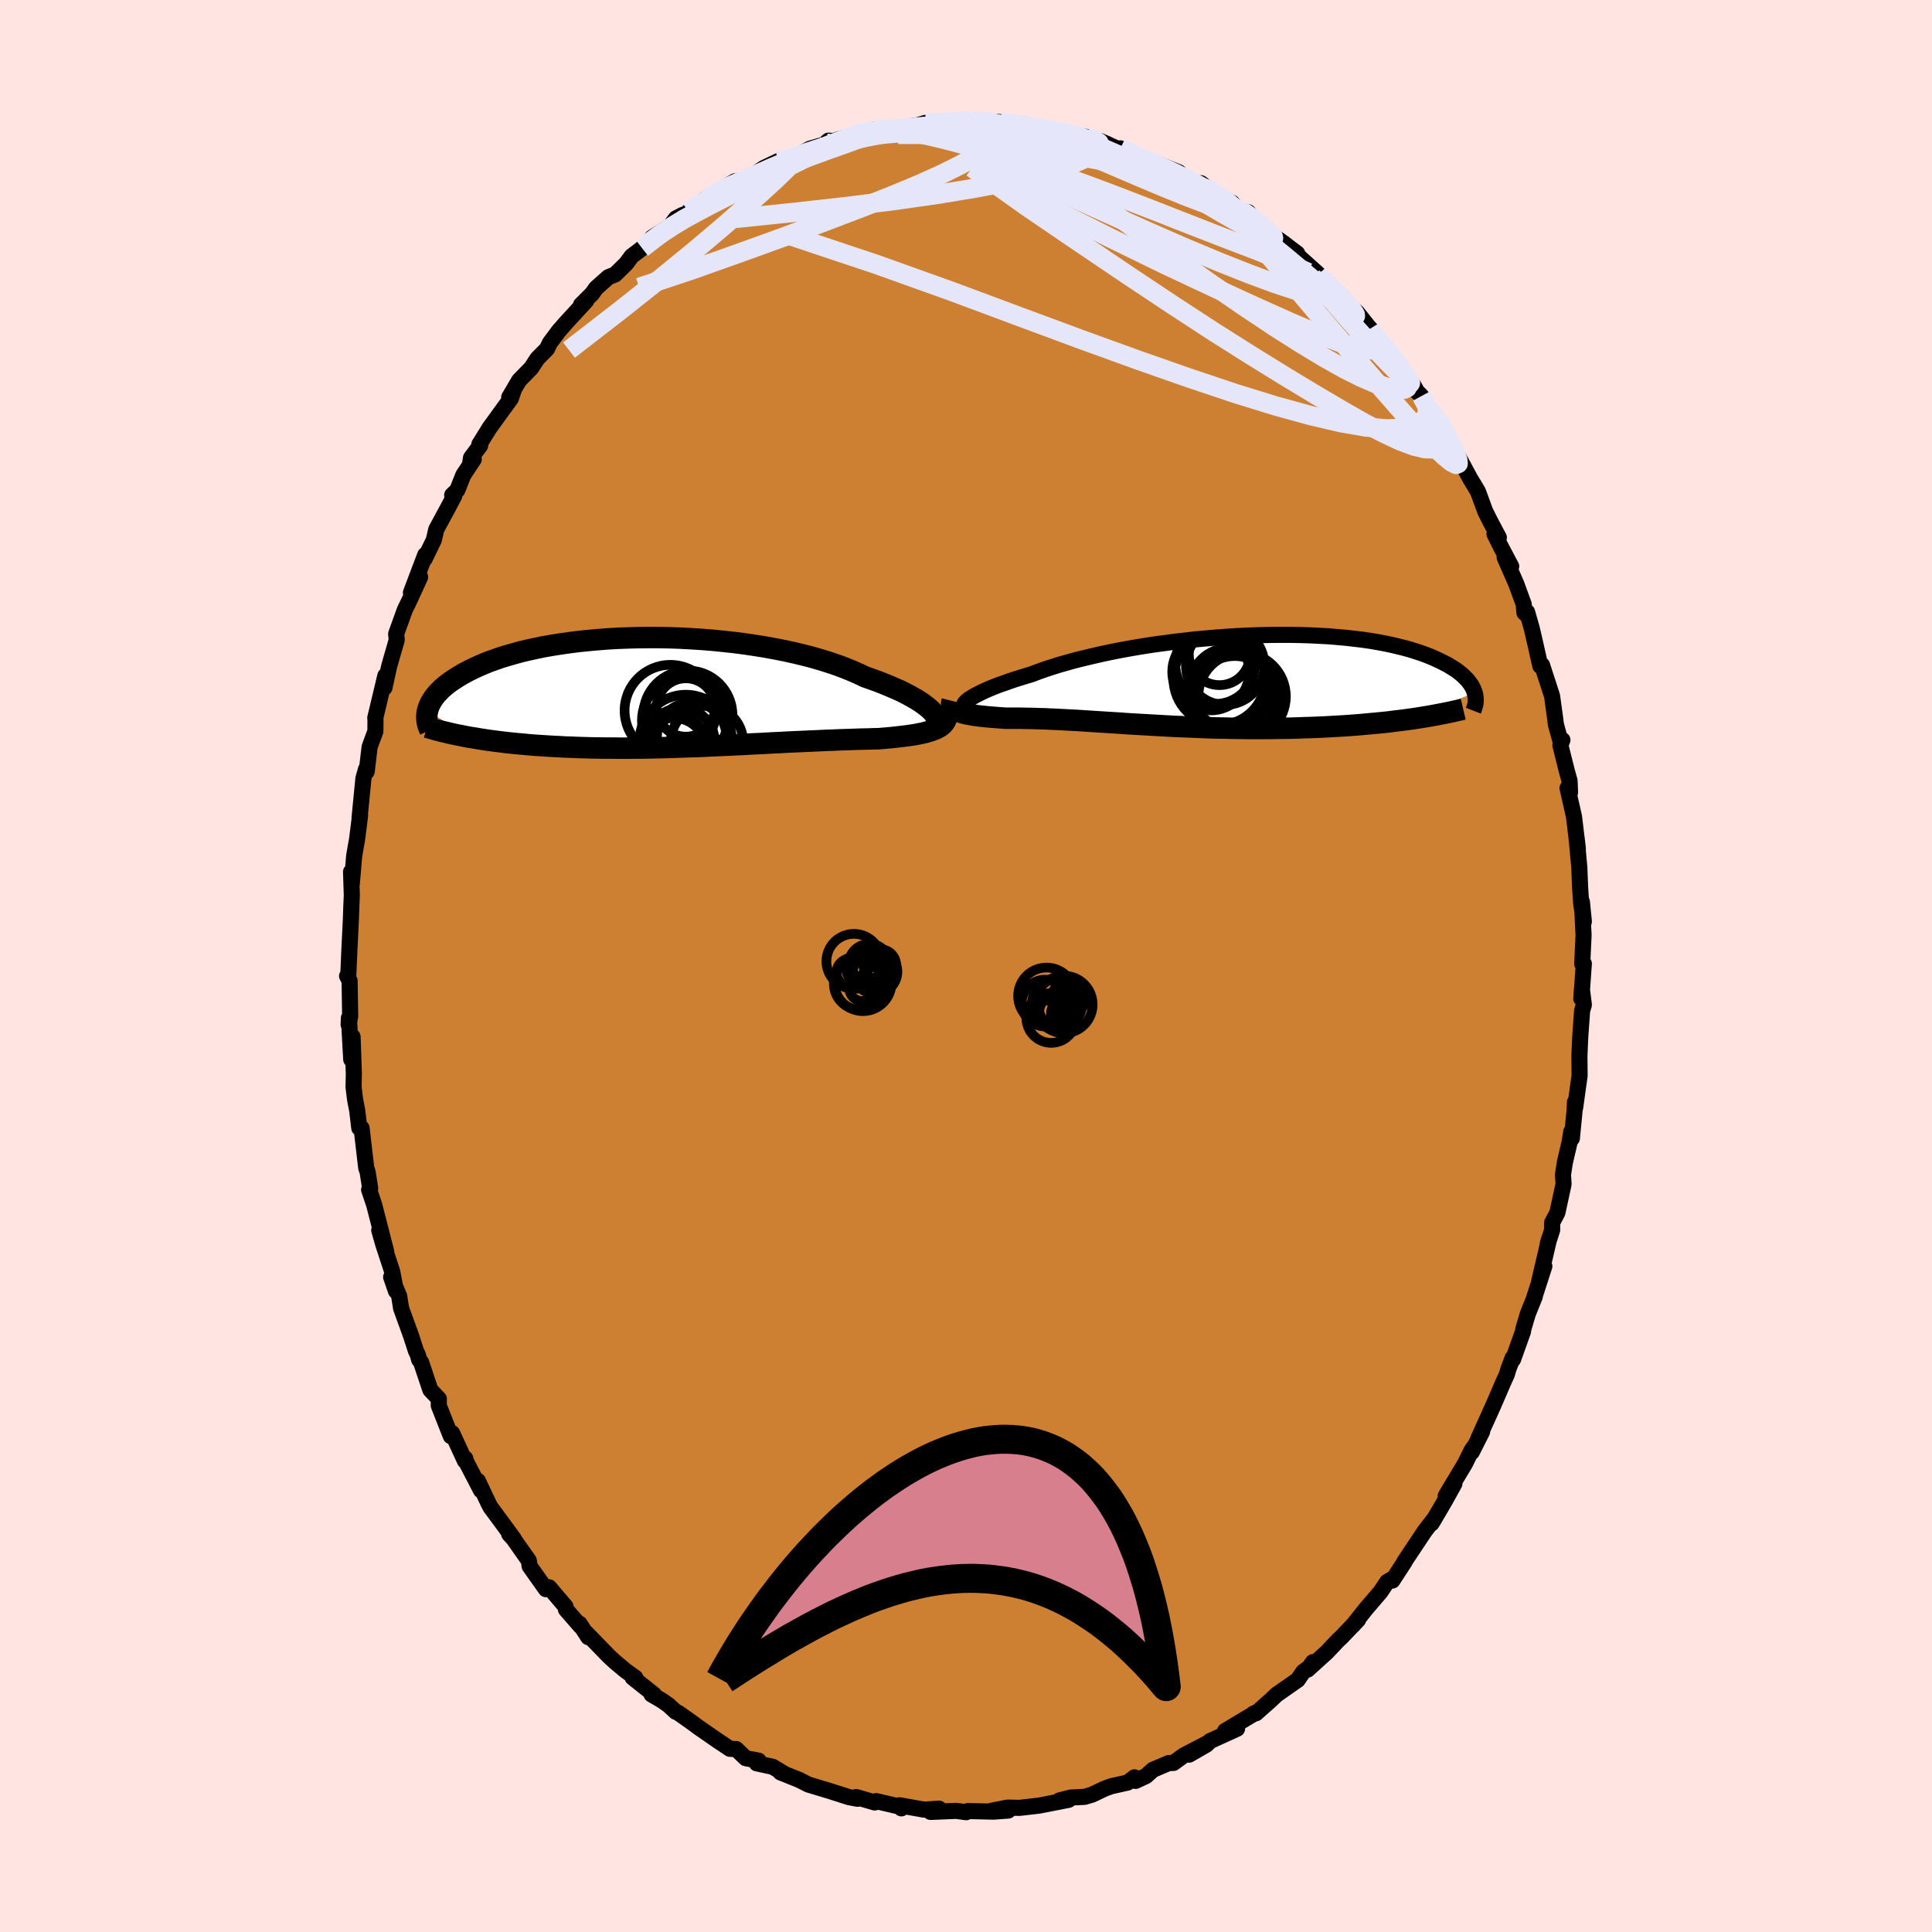 <svg viewBox="-100 -100 200 200" xmlns="http://www.w3.org/2000/svg" width="500" height="500" id="face-svg">
    <defs>
      <clipPath id="leftEyeClipPath">
        <polyline points="26.7,1.92 26.47,1.71 26.21,1.5 25.92,1.28 25.59,1.05 25.23,0.82 24.83,0.59 24.4,0.35 23.94,0.11 23.45,-0.13 22.92,-0.36 22.37,-0.6 21.78,-0.84 21.17,-1.08 20.53,-1.31 19.87,-1.54 19.23,-1.85 18.54,-2.15 17.81,-2.45 17.03,-2.74 16.21,-3.02 15.35,-3.29 14.46,-3.55 13.53,-3.79 12.57,-4.02 11.58,-4.24 10.56,-4.44 9.52,-4.63 8.46,-4.8 7.38,-4.96 6.29,-5.1 5.19,-5.22 4.08,-5.33 2.96,-5.42 1.85,-5.49 0.73,-5.55 -0.38,-5.59 -1.49,-5.61 -2.59,-5.61 -3.67,-5.6 -4.74,-5.57 -5.79,-5.53 -6.83,-5.47 -7.84,-5.39 -8.83,-5.3 -9.8,-5.2 -10.74,-5.08 -11.65,-4.95 -12.54,-4.81 -13.39,-4.66 -14.21,-4.49 -15,-4.32 -15.76,-4.14 -16.48,-3.94 -17.18,-3.74 -17.84,-3.54 -18.46,-3.32 -19.06,-3.11 -19.62,-2.88 -20.15,-2.65 -20.65,-2.42 -21.12,-2.19 -21.56,-1.96 -21.98,-1.72 -22.36,-1.49 -22.73,-1.25 -23.07,-1.02 -23.38,-0.79 -23.67,-0.55 -23.94,-0.32 -24.18,-0.08 -24.4,0.15 -24.6,0.39 -24.78,0.62 -24.93,0.85 -25.07,1.08 -25.18,1.3 -25.28,1.53 -25.36,1.75 -25.42,1.96 -21.07,4.71 -20.56,4.79 -20.05,4.88 -19.53,4.96 -18.99,5.04 -18.45,5.11 -17.89,5.18 -17.33,5.25 -16.76,5.31 -16.17,5.37 -15.58,5.42 -14.98,5.48 -14.37,5.53 -13.75,5.57 -13.13,5.61 -12.49,5.65 -11.85,5.68 -11.19,5.72 -10.53,5.74 -9.85,5.77 -9.16,5.79 -8.47,5.81 -7.77,5.82 -7.06,5.83 -6.34,5.83 -5.62,5.84 -4.9,5.84 -4.16,5.83 -3.43,5.83 -2.69,5.82 -1.95,5.8 -1.21,5.79 -0.46,5.77 0.28,5.74 1.03,5.72 1.77,5.69 2.52,5.67 3.26,5.64 4,5.6 4.74,5.57 5.48,5.54 6.21,5.5 6.94,5.47 7.66,5.43 8.38,5.39 9.09,5.36 9.8,5.32 10.5,5.28 11.2,5.25 11.89,5.21 12.57,5.18 13.25,5.15 13.92,5.12 14.58,5.09 15.23,5.06 15.87,5.03 16.51,5.01 17.14,4.98 17.76,4.96 18.37,4.94 18.96,4.92 19.55,4.9 20.13,4.89 20.7,4.87 21.26,4.86 21.74,4.82 22.2,4.78 22.66,4.74 23.1,4.69 23.53,4.64 23.95,4.59 24.36,4.54 24.75,4.48 25.12,4.42 25.48,4.35 25.82,4.28 26.15,4.2 26.46,4.11 26.74,4.02 27.01,3.92" />
      </clipPath>
      <clipPath id="rightEyeClipPath">
        <polyline points="-24.83,2.07 -24.63,1.93 -24.39,1.78 -24.12,1.62 -23.81,1.46 -23.47,1.29 -23.09,1.11 -22.68,0.93 -22.24,0.75 -21.76,0.56 -21.25,0.38 -20.71,0.19 -20.14,-0.01 -19.53,-0.2 -18.91,-0.39 -18.25,-0.59 -17.62,-0.83 -16.95,-1.07 -16.22,-1.31 -15.46,-1.55 -14.65,-1.78 -13.79,-2.02 -12.9,-2.24 -11.98,-2.46 -11.02,-2.68 -10.03,-2.89 -9.01,-3.09 -7.97,-3.28 -6.9,-3.46 -5.82,-3.63 -4.72,-3.78 -3.61,-3.93 -2.49,-4.06 -1.37,-4.19 -0.24,-4.29 0.88,-4.39 2.01,-4.47 3.12,-4.54 4.23,-4.59 5.33,-4.63 6.41,-4.65 7.48,-4.66 8.53,-4.66 9.56,-4.64 10.56,-4.61 11.54,-4.56 12.49,-4.51 13.42,-4.43 14.32,-4.35 15.19,-4.25 16.02,-4.15 16.83,-4.03 17.6,-3.9 18.34,-3.76 19.05,-3.61 19.72,-3.45 20.36,-3.29 20.97,-3.12 21.54,-2.94 22.08,-2.76 22.6,-2.57 23.08,-2.38 23.53,-2.18 23.96,-1.98 24.36,-1.78 24.74,-1.59 25.09,-1.38 25.41,-1.18 25.72,-0.98 25.99,-0.77 26.25,-0.56 26.48,-0.35 26.69,-0.14 26.88,0.06 27.04,0.27 27.19,0.48 27.32,0.69 27.42,0.89 27.51,1.1 27.58,1.3 21.18,4.03 20.6,4.11 20,4.19 19.39,4.26 18.78,4.34 18.15,4.41 17.51,4.47 16.87,4.53 16.21,4.59 15.55,4.65 14.88,4.7 14.2,4.75 13.51,4.79 12.82,4.83 12.13,4.87 11.42,4.9 10.71,4.93 9.98,4.95 9.25,4.98 8.51,5 7.76,5.01 7.01,5.02 6.25,5.03 5.49,5.03 4.73,5.03 3.97,5.03 3.2,5.02 2.44,5.01 1.68,4.99 0.92,4.98 0.16,4.96 -0.6,4.93 -1.34,4.9 -2.09,4.87 -2.83,4.84 -3.56,4.81 -4.28,4.77 -5,4.73 -5.71,4.69 -6.41,4.65 -7.11,4.61 -7.79,4.57 -8.47,4.53 -9.13,4.48 -9.79,4.44 -10.43,4.4 -11.07,4.36 -11.7,4.32 -12.31,4.28 -12.92,4.24 -13.52,4.2 -14.11,4.17 -14.69,4.14 -15.26,4.11 -15.82,4.08 -16.37,4.06 -16.92,4.03 -17.45,4.02 -17.98,4 -18.5,3.99 -19.01,3.98 -19.52,3.97 -20.01,3.97 -20.5,3.97 -20.98,3.97 -21.38,3.94 -21.77,3.91 -22.15,3.88 -22.52,3.85 -22.88,3.82 -23.22,3.78 -23.56,3.75 -23.88,3.71 -24.18,3.67 -24.48,3.62 -24.75,3.57 -25.02,3.52 -25.26,3.46 -25.49,3.4 -25.7,3.33" />
      </clipPath>
      <filter id="fuzzy">
        <feTurbulence id="turbulence" baseFrequency="0.05" numOctaves="3" type="noise" result="noise" />
        <feDisplacementMap in="SourceGraphic" in2="noise" scale="2" />
      </filter>
      <linearGradient id="rainbowGradient" x1="0%" y1="0%" x2="100%" y2="0%">
        <stop offset="0%" style="stop-color: [object Object]; stop-opacity: 1" />
        <stop offset="50%" style="stop-color: [object Object]; stop-opacity: 1" />
        <stop offset="100%" style="stop-color: [object Object]; stop-opacity: 1" />
      </linearGradient>
    </defs>
    <rect x="-100" y="-100" width="100%" height="100%" fill="rgb(255, 228, 225)" />
    <polyline id="faceContour" points="63.96,-0.24 63.7,3.38 63.76,2.42 63.96,4.02 63.78,4.64 63.6,7.14 63.56,7.9 63.5,9.35 63.52,11.35 63.06,14.66 63.04,14.09 63,14.96 62.72,17.84 62.66,17.15 62.48,18.25 61.99,20.36 61.8,21.61 61.86,22.58 61.22,25.54 60.68,26.56 60.68,27.33 60.23,28.72 60.36,28.27 59.3,32.81 59.87,31.08 58.85,34.24 58.88,34.22 58.16,36.01 57.69,37.6 57.66,37.84 56.63,40.73 56.59,40.57 56.14,41.76 55.99,42.28 55.62,43.09 54.59,45.48 53.06,48.87 53.43,48.2 52.36,50.32 52.54,49.84 52.29,50.23 51.66,51.51 49.66,54.85 50.56,53.59 49.58,55.36 48.39,57.39 48.19,57.71 48.42,57.29 47.49,58.5 45.36,61.7 45.41,61.67 44.14,63.62 44.25,63.37 43.6,63.76 42.91,64.79 41.37,66.59 40.04,68.27 40.6,67.66 38.84,69.51 38.54,69.78 37.35,71.04 35.36,72.84 35.92,72.06 35.64,72.52 34.9,73.08 34.34,73.9 32.15,75.43 31.52,76.03 30.02,77.36 29.75,77.4 29.98,77.3 26.82,79.19 28.06,78.96 25.25,80.24 24.89,80.61 23.1,81.64 25.13,80.38 22.53,81.73 21.48,82.5 20.99,82.51 19.35,83.21 18.64,83.85 17.55,84.36 17.44,83.99 16.74,84.53 15.04,84.91 14.36,85.16 13.05,85.78 12.28,86.01 10.84,86.08 9.67,86.38 10.62,86.32 7.6,86.91 7.11,86.97 5.53,87.15 4.31,87.12 2.59,87.46 4.37,87.43 2.87,87.54 0.18,87.48 0.02,87.6 -1,87.46 -3.67,87.57 -2.79,87.23 -4.09,87.32 -4.37,87.33 -6.9,86.88 -6.69,87.2 -6.62,87.08 -9.3,86.45 -9.45,86.59 -11.37,86.03 -11.23,86.21 -12.12,86.04 -14.02,85.43 -15.18,85.08 -16.31,84.74 -17.28,84.25 -19.2,83.48 -18.78,83.64 -20,82.9 -21.66,82.54 -21.47,82.26 -22.8,82.01 -23.79,81.06 -24.43,81.04 -25.39,80.4 -25.68,80.21 -27.7,78.81 -28.43,78.27 -29.79,77.31 -30.05,77.2 -30.8,76.51 -31.47,76.04 -32.55,75.41 -32.3,75.42 -34.51,73.66 -34.23,73.68 -35.27,72.93 -36.35,72.02 -36.93,71.49 -39.32,69.03 -39.1,69.48 -40,68.09 -39.91,68.34 -41.41,66.62 -41.45,66.32 -43.15,64.32 -43.49,64.51 -45.17,62.14 -45.26,61.55 -46.85,59.29 -47.29,58.81 -46.78,59.34 -48.44,57.08 -49.21,56.04 -49.4,55.69 -50.53,53.3 -50.21,54.28 -51.95,50.92 -51.83,50.99 -51.87,51.23 -53.2,48.35 -53.33,48.67 -53.74,47.63 -54.58,45.5 -54.57,44.81 -55.45,43.88 -56.41,41.02 -56.62,40.74 -56.73,40.29 -56.95,39.82 -57.44,38.3 -58.48,35.43 -58.68,34.16 -59.51,32.2 -59.01,33.65 -59.4,31.63 -60.33,28.8 -60.74,27.36 -60.02,29.57 -61.26,24.74 -61.33,24.53 -61.79,23.16 -61.68,23.01 -61.94,21.35 -62.09,20.89 -62.57,16.78 -62.81,16.77 -63.02,14.97 -63.24,13.83 -63.4,12.53 -63.37,11.17 -63.5,7.33 -63.64,9.68 -63.88,5.38 -63.91,6.07 -63.75,5.21 -63.81,1.53 -64.07,1.04 -63.94,0.85 -63.81,-2.18 -63.82,-1.89 -63.68,-4.77 -63.63,-6.19 -63.58,-7.32 -63.66,-9.75 -63.58,-8.53 -63.34,-11.36 -63.24,-11.97 -63.04,-13.09 -62.72,-15.62 -62.78,-15.31 -62.38,-19.42 -62.11,-20.38 -62.04,-20.13 -61.74,-22.66 -61.63,-22.98 -61.14,-24.3 -61.13,-25.53 -61.15,-25.69 -60.11,-30.05 -60.2,-28.81 -59.79,-30.69 -59.7,-31.08 -58.93,-33.76 -58.99,-34.38 -58.09,-36.88 -57.7,-37.67 -56.51,-40.26 -57.46,-38.65 -55.98,-42.56 -56.03,-42.17 -55.09,-44.1 -54.84,-45.19 -53.62,-47.45 -52.97,-48.68 -53.19,-48.75 -52.66,-49.26 -52.04,-50.82 -50.96,-52.45 -51.35,-51.93 -51.24,-52.61 -50.29,-53.88 -50.38,-54 -49.32,-55.71 -47.12,-58.74 -46.84,-59.56 -47.29,-58.87 -46.26,-60.62 -45.01,-61.9 -44.37,-62.88 -43.37,-63.89 -43.08,-64.5 -42.18,-65.71 -41.4,-66.6 -39.31,-68.87 -39.86,-68.44 -38.71,-69.59 -38.3,-70.17 -37.02,-71.31 -36.32,-71.59 -35.18,-72.71 -34.61,-73.48 -33.76,-74.12 -33.53,-74.31 -31.74,-75.67 -32.48,-75.42 -30.61,-76.61 -30.03,-77.39 -29.31,-77.76 -28.72,-77.92 -28.73,-78.09 -27.68,-78.92 -26.88,-79.45 -23.93,-81.23 -22.76,-81.44 -23.16,-81.23 -22.2,-81.74 -20.91,-82.62 -19.29,-83.39 -19.35,-83.22 -17.27,-83.88 -17.31,-83.97 -16.15,-84.61 -14.69,-85.03 -14.24,-85.44 -13.76,-85.39 -12.72,-85.71 -11.97,-85.93 -9.56,-86.57 -9.38,-86.58 -7.25,-86.58 -5.95,-86.88 -4.68,-87.09 -5.44,-86.9 -4.2,-87.28 -3,-87.23 -1.98,-87.33 0.02,-87.53 -0.46,-87.5 0.95,-87.55 1.54,-87.43 3.55,-87.36 4.49,-87.27 5.58,-87.1 5.47,-86.9 5.86,-87.14 9.6,-86.31 9.21,-86.53 9.39,-86.52 10.18,-86.18 12.43,-85.83 13.79,-85.34 14.68,-85.07 13.87,-85.41 16.09,-84.43 15.98,-84.64 17.77,-83.81 17.42,-83.8 18.96,-83.38 22.04,-82.16 21.28,-82.29 23.04,-81.23 24.48,-80.66 24.59,-80.52 24.31,-81.04 26.29,-79.56 27.54,-79.01 27.97,-78.33 29.21,-78.03 29.7,-77.38 30.34,-76.81 31.51,-75.81 32.97,-74.77 33.49,-74.36 34.29,-73.76 34.17,-73.69 37.2,-70.97 36.45,-71.53 37.78,-70.18 38.39,-69.77 39,-69.24 38.44,-69.59 40.49,-67.65 42.38,-65.28 41.85,-65.98 42.34,-65.25 43.84,-63.43 44.06,-63.18 45.15,-61.76 46.32,-60.12 46.69,-59.46 47.15,-59 47.93,-57.68 48.42,-57.21 48.86,-56.51 50,-54.76 50.18,-54.14 51.24,-52.22 52.24,-50.37 52.57,-49.84 53,-49.11 53.75,-47.07 54.27,-46.03 55.16,-44.36 54.71,-44.72 55.34,-43.45 56.44,-41.37 55.76,-42.3 56.96,-39.57 57.74,-37.44 57.81,-36.57 57.97,-36.42 58.08,-36.65 58.55,-35.02 58.81,-33.92 59.45,-31.07 59.63,-31.15 60.67,-27.95 61.01,-25.49 61.06,-25.03 61.49,-23.46 61.74,-23.4 61.53,-22.85 62.19,-20.22 62.48,-19.18 62.53,-17.97 62.27,-18.42 62.94,-15.46 63.34,-12.13 63.2,-13.34 63.49,-10.22 63.54,-8.92 63.58,-8.02 63.68,-6.5 63.96,-4.6 63.76,-6.63 63.93,-3.18 63.79,-0.22 63.96,-0.24 63.7,3.38" fill="rgb(205, 127, 50)" stroke="black" stroke-width="1.667" stroke-linejoin="round" filter="url(#fuzzy)" />
    <g transform="translate(25.07 -29.62)">
      <polyline id="rightCountour" points="-24.83,2.07 -24.63,1.93 -24.39,1.78 -24.12,1.62 -23.81,1.46 -23.47,1.29 -23.09,1.11 -22.68,0.93 -22.24,0.75 -21.76,0.56 -21.25,0.38 -20.71,0.19 -20.14,-0.01 -19.53,-0.2 -18.91,-0.39 -18.25,-0.59 -17.62,-0.83 -16.95,-1.07 -16.22,-1.31 -15.46,-1.55 -14.65,-1.78 -13.79,-2.02 -12.9,-2.24 -11.98,-2.46 -11.02,-2.68 -10.03,-2.89 -9.01,-3.09 -7.97,-3.28 -6.9,-3.46 -5.82,-3.63 -4.72,-3.78 -3.61,-3.93 -2.49,-4.06 -1.37,-4.19 -0.24,-4.29 0.88,-4.39 2.01,-4.47 3.12,-4.54 4.23,-4.59 5.33,-4.63 6.41,-4.65 7.48,-4.66 8.53,-4.66 9.56,-4.64 10.56,-4.61 11.54,-4.56 12.49,-4.51 13.42,-4.43 14.32,-4.35 15.19,-4.25 16.02,-4.15 16.83,-4.03 17.6,-3.9 18.34,-3.76 19.05,-3.61 19.72,-3.45 20.36,-3.29 20.97,-3.12 21.54,-2.94 22.08,-2.76 22.6,-2.57 23.08,-2.38 23.53,-2.18 23.96,-1.98 24.36,-1.78 24.74,-1.59 25.09,-1.38 25.41,-1.18 25.72,-0.98 25.99,-0.77 26.25,-0.56 26.48,-0.35 26.69,-0.14 26.88,0.06 27.04,0.27 27.19,0.48 27.32,0.69 27.42,0.89 27.51,1.1 27.58,1.3 21.18,4.03 20.6,4.11 20,4.19 19.39,4.26 18.78,4.34 18.15,4.41 17.51,4.47 16.87,4.53 16.21,4.59 15.55,4.65 14.88,4.7 14.2,4.75 13.51,4.79 12.82,4.83 12.13,4.87 11.42,4.9 10.71,4.93 9.98,4.95 9.25,4.98 8.51,5 7.76,5.01 7.01,5.02 6.25,5.03 5.49,5.03 4.73,5.03 3.97,5.03 3.2,5.02 2.44,5.01 1.68,4.99 0.92,4.98 0.16,4.96 -0.6,4.93 -1.34,4.9 -2.09,4.87 -2.83,4.84 -3.56,4.81 -4.28,4.77 -5,4.73 -5.71,4.69 -6.41,4.65 -7.11,4.61 -7.79,4.57 -8.47,4.53 -9.13,4.48 -9.79,4.44 -10.43,4.4 -11.07,4.36 -11.7,4.32 -12.31,4.28 -12.92,4.24 -13.52,4.2 -14.11,4.17 -14.69,4.14 -15.26,4.11 -15.82,4.08 -16.37,4.06 -16.92,4.03 -17.45,4.02 -17.98,4 -18.5,3.99 -19.01,3.98 -19.52,3.97 -20.01,3.97 -20.5,3.97 -20.98,3.97 -21.38,3.94 -21.77,3.91 -22.15,3.88 -22.52,3.85 -22.88,3.82 -23.22,3.78 -23.56,3.75 -23.88,3.71 -24.18,3.67 -24.48,3.62 -24.75,3.57 -25.02,3.52 -25.26,3.46 -25.49,3.4 -25.7,3.33" fill="white" stroke="white" stroke-width="0" stroke-linejoin="round" filter="url(#fuzzy)" />
    </g>
    <g transform="translate(-30.32 -28.39)">
      <polyline id="leftCountour" points="26.7,1.92 26.47,1.71 26.21,1.5 25.92,1.28 25.59,1.05 25.23,0.82 24.83,0.59 24.4,0.35 23.94,0.11 23.45,-0.13 22.92,-0.36 22.37,-0.6 21.78,-0.84 21.17,-1.08 20.53,-1.31 19.87,-1.54 19.23,-1.85 18.54,-2.15 17.81,-2.45 17.03,-2.74 16.21,-3.02 15.35,-3.29 14.46,-3.55 13.53,-3.79 12.57,-4.02 11.58,-4.24 10.56,-4.44 9.52,-4.63 8.46,-4.8 7.38,-4.96 6.29,-5.1 5.19,-5.22 4.08,-5.33 2.96,-5.42 1.85,-5.49 0.73,-5.55 -0.38,-5.59 -1.49,-5.61 -2.59,-5.61 -3.67,-5.6 -4.74,-5.57 -5.79,-5.53 -6.83,-5.47 -7.84,-5.39 -8.83,-5.3 -9.8,-5.2 -10.74,-5.08 -11.65,-4.95 -12.54,-4.81 -13.39,-4.66 -14.21,-4.49 -15,-4.32 -15.76,-4.14 -16.48,-3.94 -17.18,-3.74 -17.84,-3.54 -18.46,-3.32 -19.06,-3.11 -19.62,-2.88 -20.15,-2.65 -20.65,-2.42 -21.12,-2.19 -21.56,-1.96 -21.98,-1.72 -22.36,-1.49 -22.73,-1.25 -23.07,-1.02 -23.38,-0.79 -23.67,-0.55 -23.94,-0.32 -24.18,-0.08 -24.4,0.15 -24.6,0.39 -24.78,0.62 -24.93,0.85 -25.07,1.08 -25.18,1.3 -25.28,1.53 -25.36,1.75 -25.42,1.96 -21.07,4.71 -20.56,4.79 -20.05,4.88 -19.53,4.96 -18.99,5.04 -18.45,5.11 -17.89,5.18 -17.33,5.25 -16.76,5.31 -16.17,5.37 -15.58,5.42 -14.98,5.48 -14.37,5.53 -13.75,5.57 -13.13,5.61 -12.49,5.65 -11.85,5.68 -11.19,5.72 -10.53,5.74 -9.85,5.77 -9.16,5.79 -8.47,5.81 -7.77,5.82 -7.06,5.83 -6.34,5.83 -5.62,5.84 -4.9,5.84 -4.16,5.83 -3.43,5.83 -2.69,5.82 -1.95,5.8 -1.21,5.79 -0.46,5.77 0.28,5.74 1.03,5.72 1.77,5.69 2.52,5.67 3.26,5.64 4,5.6 4.74,5.57 5.48,5.54 6.21,5.5 6.94,5.47 7.66,5.43 8.38,5.39 9.09,5.36 9.8,5.32 10.5,5.28 11.2,5.25 11.89,5.21 12.57,5.18 13.25,5.15 13.92,5.12 14.58,5.09 15.23,5.06 15.87,5.03 16.51,5.01 17.14,4.98 17.76,4.96 18.37,4.94 18.96,4.92 19.55,4.9 20.13,4.89 20.7,4.87 21.26,4.86 21.74,4.82 22.2,4.78 22.66,4.74 23.1,4.69 23.53,4.64 23.95,4.59 24.36,4.54 24.75,4.48 25.12,4.42 25.48,4.35 25.82,4.28 26.15,4.2 26.46,4.11 26.74,4.02 27.01,3.92" fill="white" stroke="white" stroke-width="0" stroke-linejoin="round" filter="url(#fuzzy)" />
    </g>
    <g transform="translate(25.07 -29.62)">
      <polyline id="rightUpper" points="-24.83,2.91 -24.99,2.88 -25.12,2.84 -25.21,2.79 -25.26,2.72 -25.28,2.64 -25.26,2.55 -25.21,2.44 -25.12,2.33 -24.99,2.2 -24.83,2.07 -24.63,1.93 -24.39,1.78 -24.12,1.62 -23.81,1.46 -23.47,1.29 -23.09,1.11 -22.68,0.93 -22.24,0.75 -21.76,0.56 -21.25,0.38 -20.71,0.19 -20.14,-0.01 -19.53,-0.2 -18.91,-0.39 -18.25,-0.59 -17.62,-0.83 -16.95,-1.07 -16.22,-1.31 -15.46,-1.55 -14.65,-1.78 -13.79,-2.02 -12.9,-2.24 -11.98,-2.46 -11.02,-2.68 -10.03,-2.89 -9.01,-3.09 -7.97,-3.28 -6.9,-3.46 -5.82,-3.63 -4.72,-3.78 -3.61,-3.93 -2.49,-4.06 -1.37,-4.19 -0.24,-4.29 0.88,-4.39 2.01,-4.47 3.12,-4.54 4.23,-4.59 5.33,-4.63 6.41,-4.65 7.48,-4.66 8.53,-4.66 9.56,-4.64 10.56,-4.61 11.54,-4.56 12.49,-4.51 13.42,-4.43 14.32,-4.35 15.19,-4.25 16.02,-4.15 16.83,-4.03 17.6,-3.9 18.34,-3.76 19.05,-3.61 19.72,-3.45 20.36,-3.29 20.97,-3.12 21.54,-2.94 22.08,-2.76 22.6,-2.57 23.08,-2.38 23.53,-2.18 23.96,-1.98 24.36,-1.78 24.74,-1.59 25.09,-1.38 25.41,-1.18 25.72,-0.98 25.99,-0.77 26.25,-0.56 26.48,-0.35 26.69,-0.14 26.88,0.06 27.04,0.27 27.19,0.48 27.32,0.69 27.42,0.89 27.51,1.1 27.58,1.3 27.64,1.5 27.67,1.7 27.69,1.9 27.7,2.09 27.69,2.28 27.67,2.47 27.63,2.65 27.58,2.83 27.52,3.01 27.45,3.19" fill="none" stroke="black" stroke-width="1.667" stroke-linejoin="round" filter="url(#fuzzy)" />
      <polyline id="rightLower" points="-26.5,2.18 -26.54,2.34 -26.56,2.49 -26.54,2.63 -26.49,2.76 -26.42,2.87 -26.32,2.98 -26.2,3.08 -26.05,3.17 -25.89,3.25 -25.7,3.33 -25.49,3.4 -25.26,3.46 -25.02,3.52 -24.75,3.57 -24.48,3.62 -24.18,3.67 -23.88,3.71 -23.56,3.75 -23.22,3.78 -22.88,3.82 -22.52,3.85 -22.15,3.88 -21.77,3.91 -21.38,3.94 -20.98,3.97 -20.5,3.97 -20.01,3.97 -19.52,3.97 -19.01,3.98 -18.5,3.99 -17.98,4 -17.45,4.02 -16.92,4.03 -16.37,4.06 -15.82,4.08 -15.26,4.11 -14.69,4.14 -14.11,4.17 -13.52,4.2 -12.92,4.24 -12.31,4.28 -11.7,4.32 -11.07,4.36 -10.43,4.4 -9.79,4.44 -9.13,4.48 -8.47,4.53 -7.79,4.57 -7.11,4.61 -6.41,4.65 -5.71,4.69 -5,4.73 -4.28,4.77 -3.56,4.81 -2.83,4.84 -2.09,4.87 -1.34,4.9 -0.6,4.93 0.16,4.96 0.92,4.98 1.68,4.99 2.44,5.01 3.2,5.02 3.97,5.03 4.73,5.03 5.49,5.03 6.25,5.03 7.01,5.02 7.76,5.01 8.51,5 9.25,4.98 9.98,4.95 10.71,4.93 11.42,4.9 12.13,4.87 12.82,4.83 13.51,4.79 14.2,4.75 14.88,4.7 15.55,4.65 16.21,4.59 16.87,4.53 17.51,4.47 18.15,4.41 18.78,4.34 19.39,4.26 20,4.19 20.6,4.11 21.18,4.03 21.76,3.94 22.32,3.85 22.87,3.76 23.41,3.66 23.94,3.56 24.45,3.46 24.96,3.36 25.45,3.25 25.93,3.14 26.4,3.03" fill="none" stroke="black" stroke-width="2.222" stroke-linejoin="round" filter="url(#fuzzy)" />
      <circle r="3.988" cx="0.266" cy="-0.829" stroke="black" fill="none" stroke-width="1.0" filter="url(#fuzzy)" clip-path="url(#rightEyeClipPath)" /><circle r="4.758" cx="1.166" cy="-0.099" stroke="black" fill="none" stroke-width="1.0" filter="url(#fuzzy)" clip-path="url(#rightEyeClipPath)" /><circle r="4.378" cx="2.651" cy="1.376" stroke="black" fill="none" stroke-width="1.0" filter="url(#fuzzy)" clip-path="url(#rightEyeClipPath)" /><circle r="4.066" cx="1.761" cy="-1.479" stroke="black" fill="none" stroke-width="1.0" filter="url(#fuzzy)" clip-path="url(#rightEyeClipPath)" /><circle r="4.454" cx="3.236" cy="1.656" stroke="black" fill="none" stroke-width="1.0" filter="url(#fuzzy)" clip-path="url(#rightEyeClipPath)" /><circle r="4.31" cx="2.756" cy="1.841" stroke="black" fill="none" stroke-width="1.0" filter="url(#fuzzy)" clip-path="url(#rightEyeClipPath)" /><circle r="4.128" cx="2.201" cy="0.806" stroke="black" fill="none" stroke-width="1.0" filter="url(#fuzzy)" clip-path="url(#rightEyeClipPath)" /><circle r="4.53" cx="3.511" cy="1.716" stroke="black" fill="none" stroke-width="1.0" filter="url(#fuzzy)" clip-path="url(#rightEyeClipPath)" /><circle r="4.132" cx="0.721" cy="-1.639" stroke="black" fill="none" stroke-width="1.0" filter="url(#fuzzy)" clip-path="url(#rightEyeClipPath)" /><circle r="3.168" cx="1.166" cy="-2.624" stroke="black" fill="none" stroke-width="1.0" filter="url(#fuzzy)" clip-path="url(#rightEyeClipPath)" />
      </g>
    <g transform="translate(-30.32 -28.39)">
      <polyline id="leftUpper" points="27,3.34 27.13,3.27 27.22,3.18 27.28,3.08 27.3,2.95 27.29,2.81 27.24,2.66 27.16,2.49 27.04,2.31 26.89,2.12 26.7,1.92 26.47,1.71 26.21,1.5 25.92,1.28 25.59,1.05 25.23,0.82 24.83,0.59 24.4,0.35 23.94,0.11 23.45,-0.13 22.92,-0.36 22.37,-0.6 21.78,-0.84 21.17,-1.08 20.53,-1.31 19.87,-1.54 19.23,-1.85 18.54,-2.15 17.81,-2.45 17.03,-2.74 16.21,-3.02 15.35,-3.29 14.46,-3.55 13.53,-3.79 12.57,-4.02 11.58,-4.24 10.56,-4.44 9.52,-4.63 8.46,-4.8 7.38,-4.96 6.29,-5.1 5.19,-5.22 4.08,-5.33 2.96,-5.42 1.85,-5.49 0.73,-5.55 -0.38,-5.59 -1.49,-5.61 -2.59,-5.61 -3.67,-5.6 -4.74,-5.57 -5.79,-5.53 -6.83,-5.47 -7.84,-5.39 -8.83,-5.3 -9.8,-5.2 -10.74,-5.08 -11.65,-4.95 -12.54,-4.81 -13.39,-4.66 -14.21,-4.49 -15,-4.32 -15.76,-4.14 -16.48,-3.94 -17.18,-3.74 -17.84,-3.54 -18.46,-3.32 -19.06,-3.11 -19.62,-2.88 -20.15,-2.65 -20.65,-2.42 -21.12,-2.19 -21.56,-1.96 -21.98,-1.72 -22.36,-1.49 -22.73,-1.25 -23.07,-1.02 -23.38,-0.79 -23.67,-0.55 -23.94,-0.32 -24.18,-0.08 -24.4,0.15 -24.6,0.39 -24.78,0.62 -24.93,0.85 -25.07,1.08 -25.18,1.3 -25.28,1.53 -25.36,1.75 -25.42,1.96 -25.46,2.18 -25.49,2.39 -25.5,2.6 -25.49,2.8 -25.47,3.01 -25.44,3.2 -25.39,3.4 -25.33,3.59 -25.26,3.77 -25.17,3.96" fill="none" stroke="black" stroke-width="2.222" stroke-linejoin="round" filter="url(#fuzzy)" />
      <polyline id="leftLower" points="28.29,2.4 28.3,2.6 28.27,2.8 28.21,2.98 28.11,3.14 27.99,3.3 27.85,3.44 27.67,3.58 27.48,3.7 27.25,3.82 27.01,3.92 26.74,4.02 26.46,4.11 26.15,4.2 25.82,4.28 25.48,4.35 25.12,4.42 24.75,4.48 24.36,4.54 23.95,4.59 23.53,4.64 23.1,4.69 22.66,4.74 22.2,4.78 21.74,4.82 21.26,4.86 20.7,4.87 20.13,4.89 19.55,4.9 18.96,4.92 18.37,4.94 17.76,4.96 17.14,4.98 16.51,5.01 15.87,5.03 15.23,5.06 14.58,5.09 13.92,5.12 13.25,5.15 12.57,5.18 11.89,5.21 11.2,5.25 10.5,5.28 9.8,5.32 9.09,5.36 8.38,5.39 7.66,5.43 6.94,5.47 6.21,5.5 5.48,5.54 4.74,5.57 4,5.6 3.26,5.64 2.52,5.67 1.77,5.69 1.03,5.72 0.28,5.74 -0.46,5.77 -1.21,5.79 -1.95,5.8 -2.69,5.82 -3.43,5.83 -4.16,5.83 -4.9,5.84 -5.62,5.84 -6.34,5.83 -7.06,5.83 -7.77,5.82 -8.47,5.81 -9.16,5.79 -9.85,5.77 -10.53,5.74 -11.19,5.72 -11.85,5.68 -12.49,5.65 -13.13,5.61 -13.75,5.57 -14.37,5.53 -14.98,5.48 -15.58,5.42 -16.17,5.37 -16.76,5.31 -17.33,5.25 -17.89,5.18 -18.45,5.11 -18.99,5.04 -19.53,4.96 -20.05,4.88 -20.56,4.79 -21.07,4.71 -21.56,4.62 -22.04,4.52 -22.51,4.43 -22.97,4.33 -23.42,4.22 -23.85,4.12 -24.28,4.01 -24.7,3.9 -25.1,3.78 -25.5,3.67" fill="none" stroke="black" stroke-width="2.222" stroke-linejoin="round" filter="url(#fuzzy)" />
      <circle r="4.426" cx="1.198" cy="2.969" stroke="black" fill="none" stroke-width="1.0" filter="url(#fuzzy)" clip-path="url(#leftEyeClipPath)" /><circle r="3.596" cx="1.923" cy="4.689" stroke="black" fill="none" stroke-width="1.0" filter="url(#fuzzy)" clip-path="url(#leftEyeClipPath)" /><circle r="3.022" cx="1.318" cy="1.629" stroke="black" fill="none" stroke-width="1.0" filter="url(#fuzzy)" clip-path="url(#leftEyeClipPath)" /><circle r="3.746" cx="3.503" cy="5.204" stroke="black" fill="none" stroke-width="1.0" filter="url(#fuzzy)" clip-path="url(#leftEyeClipPath)" /><circle r="4.612" cx="1.533" cy="2.419" stroke="black" fill="none" stroke-width="1.0" filter="url(#fuzzy)" clip-path="url(#leftEyeClipPath)" /><circle r="4.734" cx="-0.287" cy="1.949" stroke="black" fill="none" stroke-width="1.0" filter="url(#fuzzy)" clip-path="url(#leftEyeClipPath)" /><circle r="4.782" cx="1.313" cy="5.089" stroke="black" fill="none" stroke-width="1.0" filter="url(#fuzzy)" clip-path="url(#leftEyeClipPath)" /><circle r="3.154" cx="0.288" cy="5.539" stroke="black" fill="none" stroke-width="1.0" filter="url(#fuzzy)" clip-path="url(#leftEyeClipPath)" /><circle r="3.478" cx="0.823" cy="5.149" stroke="black" fill="none" stroke-width="1.0" filter="url(#fuzzy)" clip-path="url(#leftEyeClipPath)" /><circle r="3.266" cx="0.098" cy="5.984" stroke="black" fill="none" stroke-width="1.0" filter="url(#fuzzy)" clip-path="url(#leftEyeClipPath)" />
    </g>
    <g id="hairs">
      <polyline points="-9.56,-86.57 -8.71,-86.54 -7.23,-86.44 -5.65,-86.27 -4.09,-86 -2.46,-85.62 -0.68,-85.16 1.27,-84.62 3.37,-84 5.58,-83.3 7.86,-82.53 10.19,-81.7 12.56,-80.84 14.94,-79.95 17.31,-79.04 19.64,-78.14 21.92,-77.24 24.15,-76.37 26.28,-75.54 28.3,-74.77 30.21,-74.04 32.04,-73.29 33.83,-72.49 35.42,-71.79" fill="none" stroke="rgb(230, 230, 250)" stroke-width="2" stroke-linejoin="round" filter="url(#fuzzy)" /><polyline points="-9.56,-86.57 -8.66,-86.54 -6.96,-86.47 -5.04,-86.33 -3.05,-86.11 -0.96,-85.83 1.31,-85.5 3.78,-85.12 6.39,-84.7 9.02,-84.26 11.6,-83.82 14.08,-83.37 16.52,-82.88 18.97,-82.32 21.31,-81.7" fill="none" stroke="rgb(230, 230, 250)" stroke-width="2" stroke-linejoin="round" filter="url(#fuzzy)" /><polyline points="-26.88,-79.45 -24.71,-80.62 -23.42,-81.19 -22.39,-81.63 -21.32,-82.1 -20.18,-82.61 -18.99,-83.11 -17.82,-83.58 -16.69,-84.02 -15.63,-84.43 -14.67,-84.8 -13.82,-85.13 -13.11,-85.4 -12.55,-85.62 -12.12,-85.78 -11.82,-85.88 -11.66,-85.91 -11.67,-85.86 -11.88,-85.74 -12.37,-85.52 -13.18,-85.19 -14.35,-84.77 -15.84,-84.28 -17.59,-83.77" fill="none" stroke="rgb(230, 230, 250)" stroke-width="2" stroke-linejoin="round" filter="url(#fuzzy)" /><polyline points="-19.29,-83.39 -18.89,-83.4 -18.33,-83.51 -17.96,-83.53 -17.86,-83.39 -18.09,-83.03 -18.69,-82.39 -19.68,-81.43 -21.09,-80.14 -22.92,-78.5 -25.22,-76.49 -28.08,-74.07 -31.59,-71.2 -35.88,-67.8 -41.1,-63.76" fill="none" stroke="rgb(230, 230, 250)" stroke-width="2" stroke-linejoin="round" filter="url(#fuzzy)" /><polyline points="37.2,-70.97 37.11,-70.95 37.58,-70.48 38.13,-69.95 38.66,-69.42 39.2,-68.84 39.7,-68.27 40.09,-67.78 40.3,-67.44 40.31,-67.29 40.1,-67.34 39.65,-67.6 38.95,-68.1 37.97,-68.88 36.66,-69.97 34.98,-71.41 32.89,-73.23 30.33,-75.47 27.39,-78.05" fill="none" stroke="rgb(230, 230, 250)" stroke-width="2" stroke-linejoin="round" filter="url(#fuzzy)" /><polyline points="47.93,-57.68 48.37,-57.13 48.76,-56.4 49.06,-55.6 49.2,-54.83 49.15,-54.2 48.86,-53.75 48.32,-53.53 47.5,-53.55 46.38,-53.82 44.96,-54.35 43.23,-55.16 41.17,-56.24 38.79,-57.6 36.06,-59.21 32.98,-61.07 29.55,-63.19 25.75,-65.59 21.55,-68.33 16.9,-71.42 11.79,-74.87 6.3,-78.61 0.63,-82.64" fill="none" stroke="rgb(230, 230, 250)" stroke-width="2" stroke-linejoin="round" filter="url(#fuzzy)" /><polyline points="42.34,-65.25 43.41,-63.95 44.2,-62.95 44.9,-62.02 45.46,-61.23 45.84,-60.67 46.01,-60.36 45.98,-60.3 45.76,-60.46 45.32,-60.85 44.64,-61.51 43.65,-62.51 42.29,-63.94 40.52,-65.89 38.35,-68.39 35.82,-71.37" fill="none" stroke="rgb(230, 230, 250)" stroke-width="2" stroke-linejoin="round" filter="url(#fuzzy)" /><polyline points="3.55,-87.36 4.4,-87.25 5.07,-87.13 5.7,-87.01 6.35,-86.89 6.9,-86.77 7.23,-86.66 7.27,-86.55 7.03,-86.43 6.51,-86.31 5.64,-86.2 4.32,-86.13 2.44,-86.09 -0.06,-86.08 -3.21,-86.09 -7.03,-86.09" fill="none" stroke="rgb(230, 230, 250)" stroke-width="2" stroke-linejoin="round" filter="url(#fuzzy)" /><polyline points="17.42,-83.8 19.19,-83.16 20.83,-82.36 22.25,-81.51 23.57,-80.64 24.85,-79.75 26.13,-78.84 27.43,-77.88 28.78,-76.86 30.15,-75.8 31.52,-74.71 32.86,-73.62 34.13,-72.56 35.33,-71.55 36.43,-70.63 37.42,-69.82 38.26,-69.14 38.95,-68.6 39.48,-68.2 39.84,-67.95 39.94,-67.95 39.69,-68.3 39.15,-68.96" fill="none" stroke="rgb(230, 230, 250)" stroke-width="2" stroke-linejoin="round" filter="url(#fuzzy)" /><polyline points="43.84,-63.43 44.29,-62.83 44.91,-61.94 45.4,-61.13 45.69,-60.52 45.76,-60.11 45.66,-59.85 45.37,-59.71 44.92,-59.67 44.27,-59.75 43.41,-59.95 42.29,-60.34 40.89,-60.95 39.17,-61.81 37.12,-62.96 34.73,-64.4 31.99,-66.14 28.88,-68.21 25.39,-70.61 21.55,-73.33 17.37,-76.38 12.79,-79.74 7.63,-83.42" fill="none" stroke="rgb(230, 230, 250)" stroke-width="2" stroke-linejoin="round" filter="url(#fuzzy)" /><polyline points="-11.97,-85.93 -10.21,-86.33 -8.76,-86.52 -7.35,-86.65 -6.05,-86.76 -4.87,-86.87 -3.78,-86.96 -2.72,-87.05 -1.67,-87.13 -0.66,-87.2 0.27,-87.26 1.09,-87.3 1.76,-87.33 2.27,-87.34 2.58,-87.34 2.66,-87.33 2.49,-87.31 2.06,-87.28 1.35,-87.25 0.31,-87.2 -1.15,-87.14 -3.08,-87.08" fill="none" stroke="rgb(230, 230, 250)" stroke-width="2" stroke-linejoin="round" filter="url(#fuzzy)" /><polyline points="4.49,-87.27 5.31,-87.07 6.26,-86.8 7.59,-86.45 9.11,-86.04 10.67,-85.57 12.25,-85.07 13.84,-84.54 15.44,-83.99 16.98,-83.46 18.4,-82.96 19.64,-82.51 20.71,-82.12 21.59,-81.81 22.28,-81.58 22.81,-81.4 23.24,-81.23 23.52,-81.09" fill="none" stroke="rgb(230, 230, 250)" stroke-width="2" stroke-linejoin="round" filter="url(#fuzzy)" /><polyline points="12.43,-85.83 13.38,-85.46 13.76,-85.22 13.86,-84.98 13.76,-84.68 13.45,-84.33 12.89,-83.93 12.04,-83.47 10.85,-82.96 9.26,-82.41 7.15,-81.82 4.44,-81.19 1.09,-80.55 -2.86,-79.89 -7.35,-79.25 -12.31,-78.63 -17.77,-78.02 -23.85,-77.39" fill="none" stroke="rgb(230, 230, 250)" stroke-width="2" stroke-linejoin="round" filter="url(#fuzzy)" /><polyline points="48.86,-56.51 49.66,-55.18 50.21,-54.08 50.65,-53.12 50.91,-52.41 50.95,-52.01 50.73,-51.92 50.25,-52.17 49.48,-52.8 48.4,-53.84 46.98,-55.35 45.2,-57.32 43.07,-59.75 40.59,-62.64 37.73,-65.98 34.47,-69.83 30.71,-74.32" fill="none" stroke="rgb(230, 230, 250)" stroke-width="2" stroke-linejoin="round" filter="url(#fuzzy)" /><polyline points="41.85,-65.98 42.37,-65.15 42.66,-64.44 42.52,-63.98 41.9,-63.79 40.73,-63.93 38.99,-64.44 36.62,-65.34 33.62,-66.62 29.95,-68.26 25.6,-70.26 20.57,-72.62 14.89,-75.39 8.5,-78.61 1.24,-82.33" fill="none" stroke="rgb(230, 230, 250)" stroke-width="2" stroke-linejoin="round" filter="url(#fuzzy)" /><polyline points="5.58,-87.1 5.87,-86.98 6.86,-86.83 7.99,-86.65 8.99,-86.48 9.86,-86.31 10.66,-86.13 11.39,-85.95 11.96,-85.78 12.32,-85.64 12.43,-85.54 12.29,-85.49 11.92,-85.47 11.29,-85.49 10.39,-85.55 9.19,-85.67 7.66,-85.83 5.78,-86.07 3.46,-86.37 0.56,-86.75" fill="none" stroke="rgb(230, 230, 250)" stroke-width="2" stroke-linejoin="round" filter="url(#fuzzy)" /><polyline points="27.97,-78.33 28.91,-77.94 29.65,-77.41 30.35,-76.83 30.99,-76.28 31.5,-75.83 31.8,-75.51 31.84,-75.35 31.6,-75.35 31.02,-75.56 30.02,-76.02 28.57,-76.78 26.66,-77.85 24.32,-79.23 21.54,-80.89 18.24,-82.86" fill="none" stroke="rgb(230, 230, 250)" stroke-width="2" stroke-linejoin="round" filter="url(#fuzzy)" /><polyline points="24.59,-80.52 24.97,-80.45 25.86,-79.91 26.68,-79.36 27.29,-78.92 27.66,-78.59 27.82,-78.35 27.76,-78.19 27.46,-78.15 26.85,-78.25 25.88,-78.54 24.47,-79.04 22.64,-79.74 20.4,-80.65 17.69,-81.79 14.35,-83.22 10.15,-84.98" fill="none" stroke="rgb(230, 230, 250)" stroke-width="2" stroke-linejoin="round" filter="url(#fuzzy)" /><polyline points="-1.98,-87.33 -0.69,-87.43 0.25,-87.43 1.32,-87.35 2.54,-87.24 3.82,-87.09 5.06,-86.93 6.23,-86.76 7.32,-86.6 8.35,-86.44 9.29,-86.29 10.12,-86.16 10.78,-86.05 11.26,-85.97 11.51,-85.92 11.52,-85.92 11.26,-85.96 10.68,-86.06 9.74,-86.22 8.4,-86.45 6.85,-86.73" fill="none" stroke="rgb(230, 230, 250)" stroke-width="2" stroke-linejoin="round" filter="url(#fuzzy)" /><polyline points="0.95,-87.55 1.83,-87.43 2.78,-87.28 3.43,-87.08 3.77,-86.82 3.89,-86.49 3.81,-86.1 3.51,-85.64 2.94,-85.1 2.06,-84.47 0.88,-83.74 -0.64,-82.9 -2.53,-81.96 -4.84,-80.92 -7.61,-79.77 -10.84,-78.49 -14.55,-77.08 -18.73,-75.52 -23.37,-73.84 -28.44,-72.04 -33.83,-70.25" fill="none" stroke="rgb(230, 230, 250)" stroke-width="2" stroke-linejoin="round" filter="url(#fuzzy)" /><polyline points="-19.35,-83.22 -17.89,-83.71 -16.74,-84.12 -15.53,-84.52 -14.25,-84.9 -12.93,-85.24 -11.57,-85.54 -10.15,-85.83 -8.7,-86.11 -7.24,-86.38 -5.86,-86.61 -4.65,-86.82 -3.67,-86.99 -2.96,-87.13 -2.54,-87.22 -2.4,-87.28 -2.56,-87.29 -3.07,-87.25 -4,-87.16" fill="none" stroke="rgb(230, 230, 250)" stroke-width="2" stroke-linejoin="round" filter="url(#fuzzy)" /><polyline points="-33.53,-74.31 -32.37,-75.21 -31.43,-75.91 -30.32,-76.63 -29.12,-77.36 -27.85,-78.05 -26.53,-78.75 -25.12,-79.47 -23.6,-80.24 -21.99,-81.04 -20.36,-81.82 -18.83,-82.55 -17.48,-83.2 -16.37,-83.77 -15.5,-84.25 -14.87,-84.64 -14.49,-84.92 -14.33,-85.09 -14.35,-85.17 -14.48,-85.19" fill="none" stroke="rgb(230, 230, 250)" stroke-width="2" stroke-linejoin="round" filter="url(#fuzzy)" /><polyline points="47.15,-59 47.66,-58.06 47.8,-57.43 47.64,-56.87 47.16,-56.35 46.33,-55.92 45.12,-55.65 43.48,-55.6 41.37,-55.8 38.78,-56.25 35.67,-56.98 32.04,-57.98 27.86,-59.27 23.12,-60.86 17.81,-62.72 11.96,-64.84 5.54,-67.22 -1.52,-69.85 -9.37,-72.66 -18.21,-75.61" fill="none" stroke="rgb(230, 230, 250)" stroke-width="2" stroke-linejoin="round" filter="url(#fuzzy)" /><polyline points="-28.73,-78.09 -27.58,-78.88 -26.02,-79.74 -24.32,-80.55 -22.72,-81.23 -21.21,-81.84 -19.73,-82.43 -18.23,-83.01 -16.74,-83.58 -15.3,-84.11 -13.96,-84.6 -12.73,-85.03 -11.64,-85.43 -10.7,-85.76 -9.96,-86.03 -9.5,-86.22 -9.39,-86.34 -9.67,-86.38 -10.38,-86.31" fill="none" stroke="rgb(230, 230, 250)" stroke-width="2" stroke-linejoin="round" filter="url(#fuzzy)" /><polyline points="15.98,-84.64 17.18,-84.06 18.22,-83.6 19.42,-83.08 20.64,-82.54 21.75,-82.02 22.69,-81.55 23.46,-81.16 24.05,-80.85 24.49,-80.6 24.78,-80.41 24.88,-80.3 24.76,-80.26 24.42,-80.33 23.83,-80.51 23.01,-80.8 21.94,-81.23 20.61,-81.79 18.96,-82.54 16.84,-83.5 14.02,-84.72" fill="none" stroke="rgb(230, 230, 250)" stroke-width="2" stroke-linejoin="round" filter="url(#fuzzy)" /><polyline points="-4.2,-87.28 -3.07,-87.28 -1.97,-87.35 -1.03,-87.41 -0.26,-87.45 0.36,-87.44 0.84,-87.39 1.13,-87.3 1.14,-87.2 0.78,-87.07 -0.04,-86.93 -1.35,-86.77 -3.2,-86.59 -5.71,-86.37 -8.97,-86.07" fill="none" stroke="rgb(230, 230, 250)" stroke-width="2" stroke-linejoin="round" filter="url(#fuzzy)" /><polyline points="36.45,-71.53 37.36,-70.61 37.75,-70.16 37.79,-69.89 37.63,-69.65 37.25,-69.46 36.54,-69.41 35.42,-69.59 33.85,-70.04 31.8,-70.72 29.27,-71.66 26.24,-72.86 22.67,-74.35 18.49,-76.18 13.62,-78.37 8.02,-80.92 1.67,-83.79" fill="none" stroke="rgb(230, 230, 250)" stroke-width="2" stroke-linejoin="round" filter="url(#fuzzy)" />
    </g>
    
        <g id="pointNose">
          <g id="rightNose"><circle r="1.274" cx="8.878" cy="4.608" stroke="black" fill="none" stroke-width="1.0" filter="url(#fuzzy)" /><circle r="2.938" cx="8.334" cy="3.1" stroke="black" fill="none" stroke-width="1.0" filter="url(#fuzzy)" /><circle r="2.6" cx="9.418" cy="3.968" stroke="black" fill="none" stroke-width="1.0" filter="url(#fuzzy)" /><circle r="1.054" cx="9.91" cy="5.496" stroke="black" fill="none" stroke-width="1.0" filter="url(#fuzzy)" /><circle r="2.572" cx="8.826" cy="5.384" stroke="black" fill="none" stroke-width="1.0" filter="url(#fuzzy)" /><circle r="2.424" cx="8.186" cy="3.836" stroke="black" fill="none" stroke-width="1.0" filter="url(#fuzzy)" /><circle r="1.754" cx="10.706" cy="3.176" stroke="black" fill="none" stroke-width="1.0" filter="url(#fuzzy)" /><circle r="1.284" cx="10.078" cy="4.916" stroke="black" fill="none" stroke-width="1.0" filter="url(#fuzzy)" /><circle r="1.194" cx="9.93" cy="3.36" stroke="black" fill="none" stroke-width="1.0" filter="url(#fuzzy)" /><circle r="2.974" cx="10.134" cy="3.984" stroke="black" fill="none" stroke-width="1.0" filter="url(#fuzzy)" /></g>
          <g id="leftNose"><circle r="1.724" cx="-10.674" cy="0.252" stroke="black" fill="none" stroke-width="1.0" filter="url(#fuzzy)" /><circle r="2.844" cx="-11.606" cy="-0.484" stroke="black" fill="none" stroke-width="1.0" filter="url(#fuzzy)" /><circle r="2.136" cx="-10.014" cy="-0.152" stroke="black" fill="none" stroke-width="1.0" filter="url(#fuzzy)" /><circle r="2.3" cx="-9.402" cy="0.588" stroke="black" fill="none" stroke-width="1.0" filter="url(#fuzzy)" /><circle r="1.452" cx="-11.946" cy="0.672" stroke="black" fill="none" stroke-width="1.0" filter="url(#fuzzy)" /><circle r="1.63" cx="-8.862" cy="-0.096" stroke="black" fill="none" stroke-width="1.0" filter="url(#fuzzy)" /><circle r="1.386" cx="-9.474" cy="1.504" stroke="black" fill="none" stroke-width="1.0" filter="url(#fuzzy)" /><circle r="2.964" cx="-10.67" cy="1.708" stroke="black" fill="none" stroke-width="1.0" filter="url(#fuzzy)" /><circle r="2.682" cx="-10.998" cy="1.844" stroke="black" fill="none" stroke-width="1.0" filter="url(#fuzzy)" /><circle r="1.314" cx="-10.766" cy="2.312" stroke="black" fill="none" stroke-width="1.0" filter="url(#fuzzy)" /></g>
        </g>
      
    <g id="mouth">
      <polyline points="-25.47,73.81 -25.08,73.1 -24.68,72.39 -24.27,71.68 -23.85,70.98 -23.43,70.28 -22.99,69.59 -22.55,68.9 -22.1,68.22 -21.64,67.55 -21.17,66.88 -20.7,66.22 -20.22,65.56 -19.73,64.92 -19.24,64.28 -18.74,63.65 -18.23,63.02 -17.72,62.41 -17.2,61.8 -16.68,61.21 -16.15,60.62 -15.61,60.05 -15.08,59.48 -14.54,58.93 -13.99,58.39 -13.44,57.86 -12.89,57.34 -12.33,56.83 -11.77,56.34 -11.21,55.86 -10.64,55.39 -10.07,54.93 -9.5,54.49 -8.93,54.07 -8.36,53.65 -7.78,53.26 -7.21,52.88 -6.63,52.51 -6.05,52.16 -5.47,51.83 -4.89,51.51 -4.32,51.21 -3.74,50.93 -3.16,50.66 -2.58,50.42 -2.01,50.19 -1.43,49.98 -0.86,49.79 -0.29,49.62 0.28,49.47 0.85,49.33 1.41,49.22 1.97,49.13 2.53,49.07 3.08,49.02 3.64,48.99 4.18,48.99 4.73,49.01 5.27,49.05 5.8,49.11 6.33,49.2 6.86,49.31 7.38,49.45 7.89,49.61 8.4,49.8 8.91,50.01 9.4,50.24 9.89,50.51 10.38,50.79 10.85,51.11 11.32,51.45 11.79,51.82 12.24,52.22 12.69,52.64 13.13,53.09 13.56,53.58 13.98,54.09 14.39,54.63 14.8,55.19 15.19,55.79 15.57,56.42 15.95,57.08 16.31,57.77 16.67,58.5 17.01,59.25 17.34,60.04 17.67,60.86 17.98,61.71 18.27,62.59 18.56,63.51 18.84,64.46 19.1,65.45 19.35,66.47 19.59,67.52 19.81,68.61 20.02,69.73 20.22,70.9 20.4,72.09 20.57,73.33 20.73,74.6 20.73,74.6 20.26,74.05 19.8,73.51 19.34,72.99 18.88,72.49 18.42,72 17.95,71.53 17.49,71.07 17.03,70.63 16.57,70.2 16.11,69.78 15.64,69.38 15.18,69 14.72,68.63 14.26,68.27 13.8,67.93 13.33,67.6 12.87,67.29 12.41,66.99 11.95,66.7 11.49,66.42 11.03,66.16 10.56,65.91 10.1,65.67 9.64,65.45 9.18,65.24 8.72,65.04 8.25,64.85 7.79,64.68 7.33,64.51 6.87,64.36 6.41,64.22 5.94,64.09 5.48,63.98 5.02,63.87 4.56,63.78 4.1,63.69 3.63,63.62 3.17,63.56 2.71,63.5 2.25,63.46 1.79,63.43 1.33,63.41 0.86,63.39 0.4,63.39 -0.06,63.4 -0.52,63.41 -0.98,63.44 -1.45,63.47 -1.91,63.52 -2.37,63.57 -2.83,63.63 -3.29,63.7 -3.76,63.77 -4.22,63.86 -4.68,63.95 -5.14,64.06 -5.6,64.17 -6.07,64.28 -6.53,64.41 -6.99,64.54 -7.45,64.68 -7.91,64.82 -8.38,64.98 -8.84,65.14 -9.3,65.3 -9.76,65.47 -10.22,65.65 -10.68,65.84 -11.15,66.03 -11.61,66.23 -12.07,66.43 -12.53,66.64 -12.99,66.85 -13.46,67.07 -13.92,67.29 -14.38,67.52 -14.84,67.76 -15.3,67.99 -15.77,68.24 -16.23,68.48 -16.69,68.74 -17.15,68.99 -17.61,69.25 -18.08,69.51 -18.54,69.78 -19,70.05 -19.46,70.32 -19.92,70.6 -20.38,70.88 -20.85,71.17 -21.31,71.45 -21.77,71.74 -22.23,72.03 -22.69,72.32 -23.16,72.62 -23.62,72.92 -24.08,73.22 -24.54,73.52 -25,73.82" fill="rgb(215,127,140)" stroke="black" stroke-width="3" stroke-linejoin="round" filter="url(#fuzzy)" />
    </g>
  </svg>